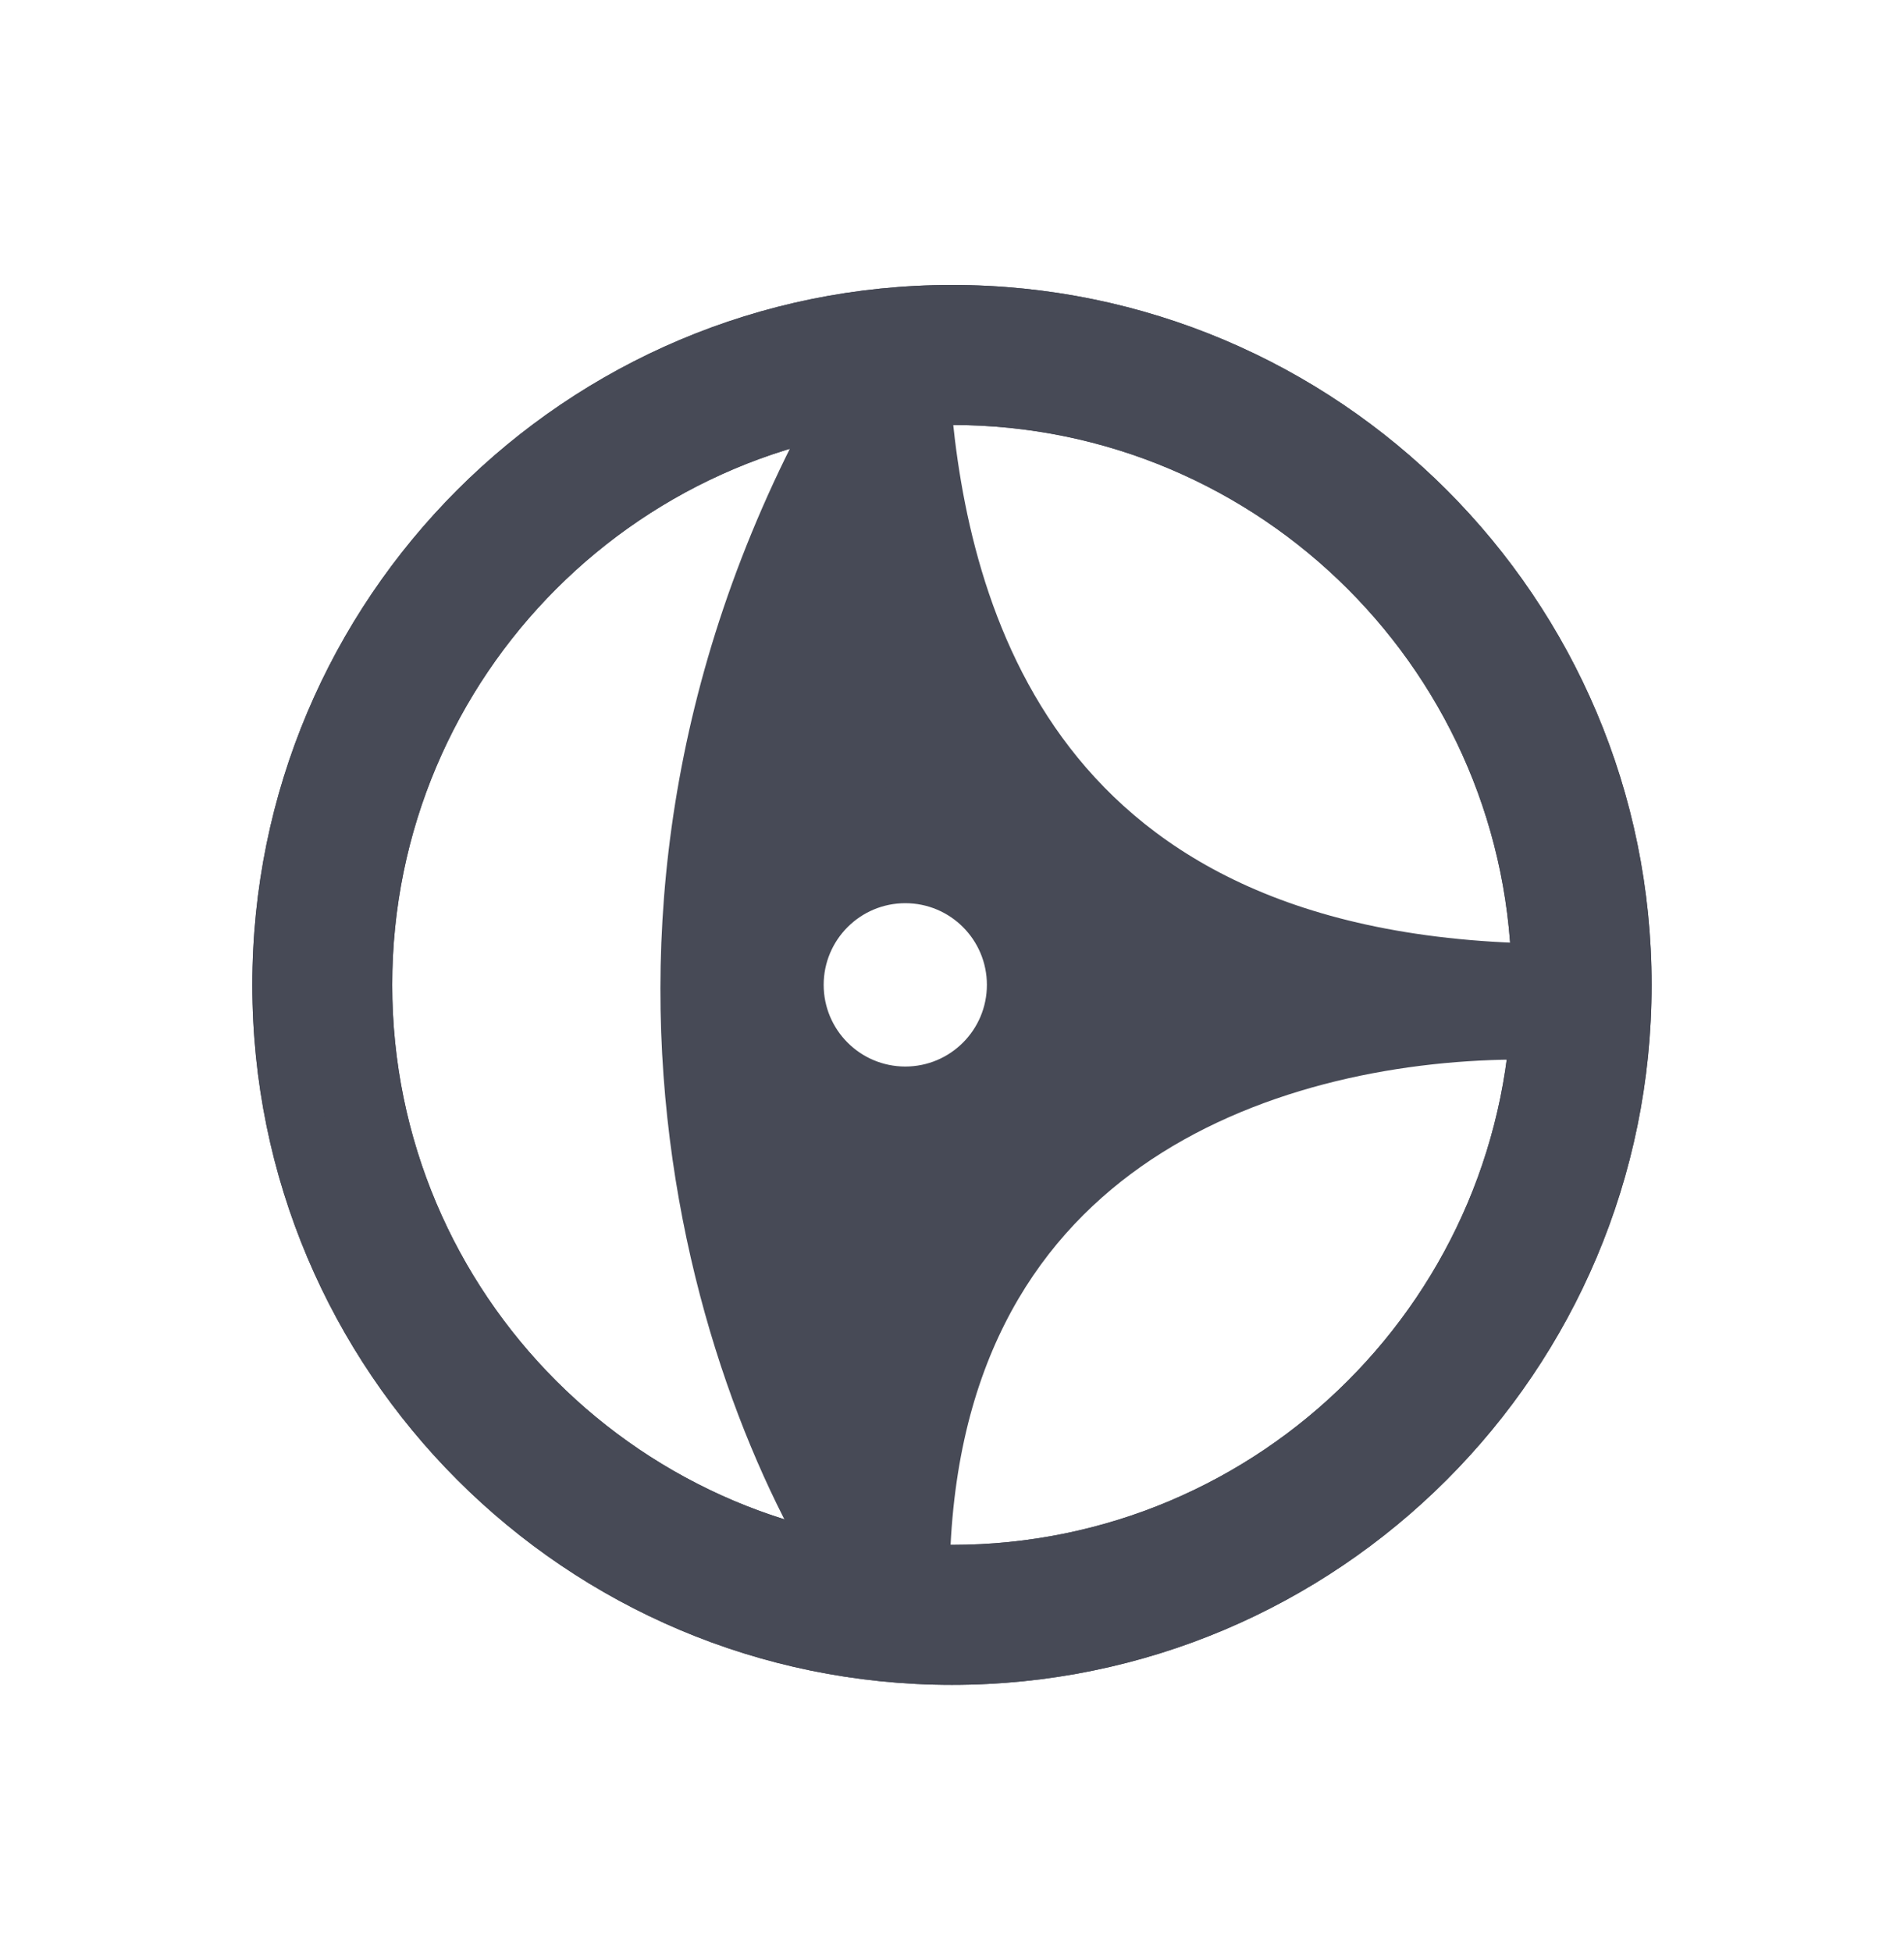 <svg width="40" height="41" viewBox="0 0 40 41" fill="none" xmlns="http://www.w3.org/2000/svg">
<path fill-rule="evenodd" clip-rule="evenodd" d="M34.698 20.683C34.698 12.565 28.117 5.984 19.999 5.984C11.882 5.984 5.301 12.565 5.301 20.683C5.301 28.801 11.882 35.382 19.999 35.382C28.117 35.382 34.698 28.801 34.698 20.683ZM31.758 20.683C31.758 14.189 26.493 8.924 19.999 8.924C13.504 8.924 8.24 14.189 8.24 20.683C8.24 27.177 13.504 32.442 19.999 32.442C26.493 32.442 31.758 27.177 31.758 20.683Z" fill="#474A56"/>
<path fill-rule="evenodd" clip-rule="evenodd" d="M33.473 20.683C33.473 13.242 27.441 7.209 19.999 7.209C12.558 7.209 6.526 13.242 6.526 20.683C6.526 28.124 12.558 34.157 19.999 34.157C27.441 34.157 33.473 28.124 33.473 20.683ZM19.999 7.699C27.169 7.699 32.982 13.512 32.982 20.683C32.982 27.854 27.169 33.667 19.999 33.667C12.828 33.667 7.015 27.854 7.015 20.683C7.015 13.512 12.828 7.699 19.999 7.699ZM19.999 5.984C28.117 5.984 34.698 12.565 34.698 20.683C34.698 28.801 28.117 35.382 19.999 35.382C11.882 35.382 5.301 28.801 5.301 20.683C5.301 12.565 11.882 5.984 19.999 5.984ZM19.999 8.924C26.493 8.924 31.758 14.189 31.758 20.683C31.758 27.177 26.493 32.442 19.999 32.442C13.504 32.442 8.24 27.177 8.24 20.683C8.24 14.189 13.504 8.924 19.999 8.924Z" fill="#474A56"/>
<path fill-rule="evenodd" clip-rule="evenodd" d="M18.724 8.084C12.161 19.027 15.989 29.442 18.724 33.282C18.724 23.492 26.472 21.064 31.819 21.026C32.119 21.037 32.425 21.043 32.739 21.043C32.442 21.029 32.135 21.023 31.819 21.026C20.566 20.598 19.004 12.292 18.724 8.084ZM21.958 20.682C21.958 19.058 20.642 17.742 19.019 17.742C17.395 17.742 16.079 19.058 16.079 20.682C16.079 22.305 17.395 23.622 19.019 23.622C20.642 23.622 21.958 22.305 21.958 20.682Z" fill="#474A56"/>
<path fill-rule="evenodd" clip-rule="evenodd" d="M17.967 29.278C18.431 27.44 19.219 25.916 20.229 24.668C19.846 24.784 19.44 24.846 19.019 24.846C18.099 24.846 17.248 24.548 16.559 24.043C16.845 26.027 17.366 27.8 17.967 29.278ZM16.602 17.29C17.284 16.803 18.118 16.517 19.019 16.517C19.412 16.517 19.792 16.572 20.152 16.674C20.151 16.672 20.15 16.67 20.148 16.668C19.115 15.17 18.484 13.55 18.095 12.033C17.348 13.832 16.87 15.594 16.602 17.29ZM23.044 19.612C23.135 19.953 23.183 20.312 23.183 20.682C23.183 21.252 23.069 21.796 22.861 22.291C23.69 21.742 24.568 21.303 25.465 20.956C24.565 20.575 23.761 20.122 23.044 19.612ZM31.839 19.8C26.575 19.594 23.753 17.579 22.165 15.277C20.523 12.896 20.081 10.037 19.946 8.003C19.91 7.468 19.532 7.019 19.011 6.893C18.491 6.768 17.949 6.995 17.673 7.454C10.796 18.922 14.79 29.869 17.726 33.992C18.035 34.426 18.589 34.611 19.097 34.448C19.604 34.286 19.949 33.814 19.949 33.282C19.949 28.765 21.709 26.093 23.972 24.498C26.295 22.862 29.281 22.273 31.801 22.251C32.108 22.262 32.42 22.268 32.739 22.268C33.404 22.268 33.948 21.736 33.963 21.07C33.978 20.405 33.459 19.849 32.794 19.819C32.485 19.805 32.166 19.799 31.839 19.8ZM17.304 20.682C17.304 21.629 18.072 22.397 19.019 22.397C19.966 22.397 20.733 21.629 20.733 20.682C20.733 19.735 19.966 18.967 19.019 18.967C18.072 18.967 17.304 19.735 17.304 20.682Z" fill="#474A56"/>
</svg>
